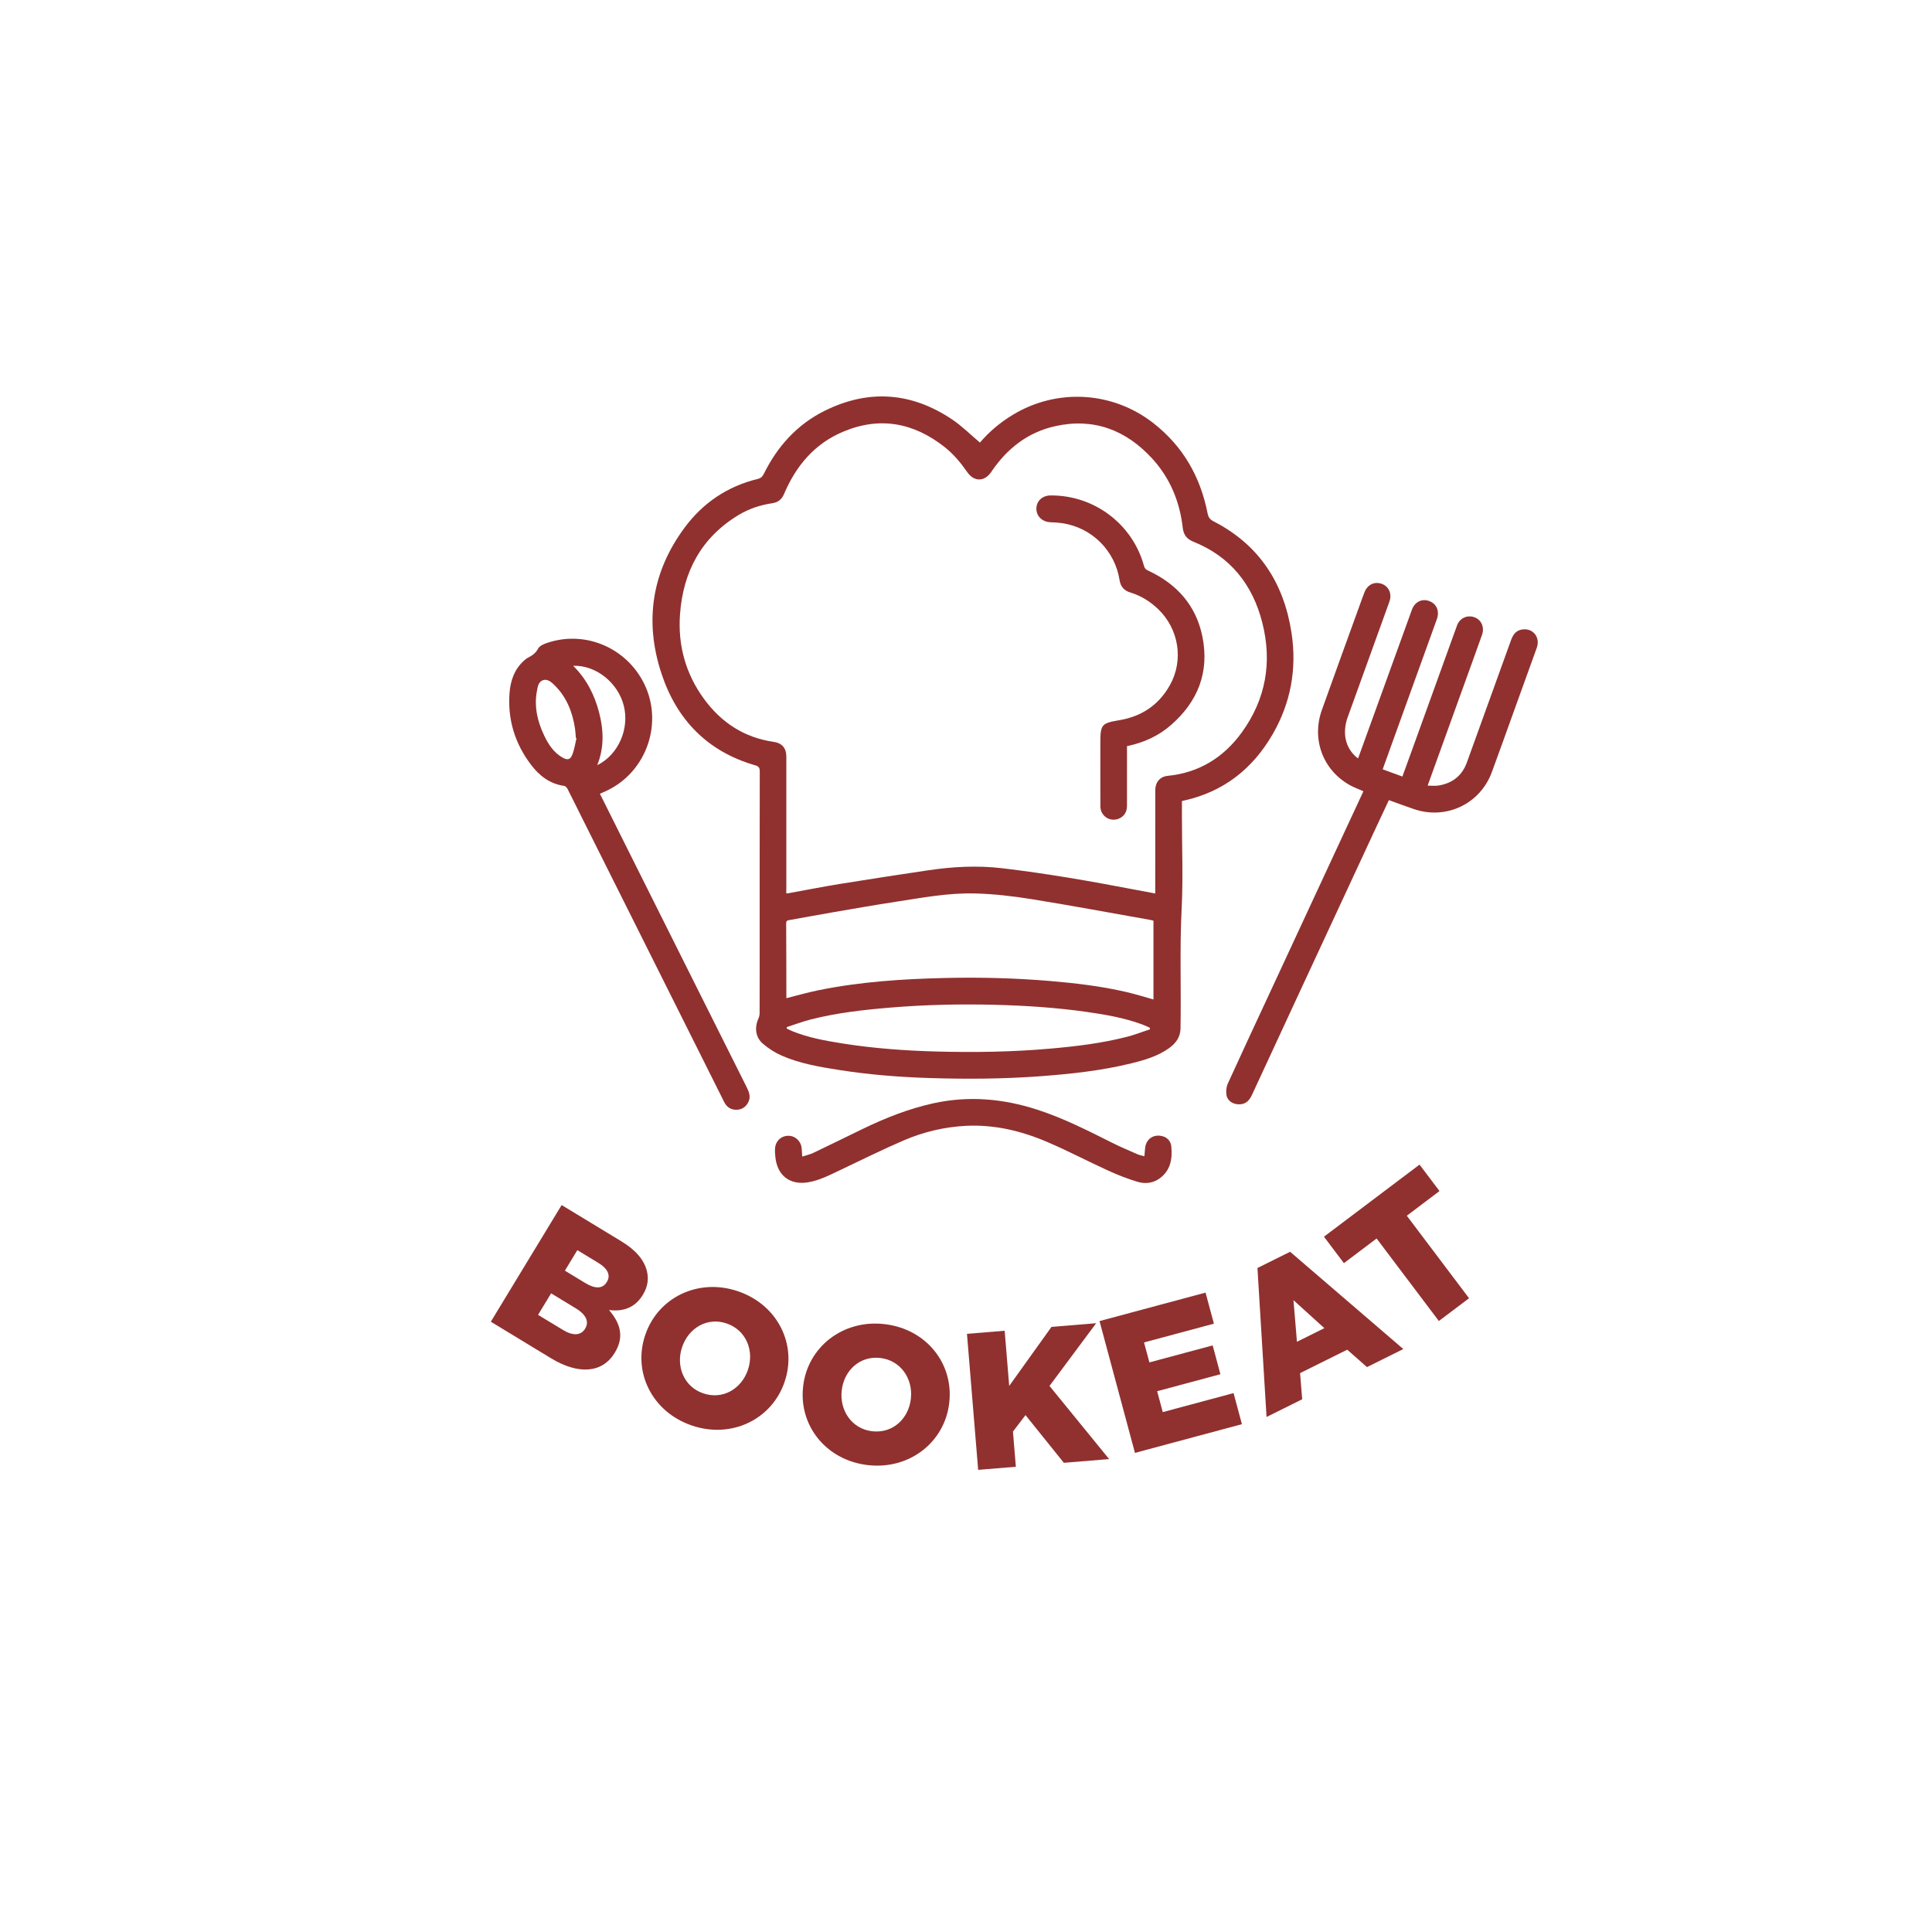 <?xml version="1.0" encoding="utf-8"?>
<!-- Generator: Adobe Illustrator 24.0.1, SVG Export Plug-In . SVG Version: 6.00 Build 0)  -->
<svg version="1.1" id="Capa_1" xmlns="http://www.w3.org/2000/svg" xmlns:xlink="http://www.w3.org/1999/xlink" x="0px" y="0px"
	 viewBox="0 0 1080 1080" style="enable-background:new 0 0 1080 1080;" xml:space="preserve">
<style type="text/css">
	.st0{fill:#134251;}
	.st1{fill:#2F828D;}
	.st2{fill:#8DD1E6;}
	.st3{fill:#FCFCF2;}
	.st4{fill:#90312F;}
</style>
<g>
	<g>
		<g>
			<g>
				<path class="st4" d="M547.79,247.4c5.05-5.92,11.2-11.16,18.21-15.42c24.67-15.01,55.73-13.33,78.57,4.41
					c16.61,12.91,26.44,29.99,30.46,50.5c0.44,2.25,1.32,3.5,3.41,4.57c25.52,13.11,39.32,34.57,43.55,62.46
					c3.02,19.92-0.41,38.88-10.49,56.39c-11.16,19.37-27.39,32.22-49.46,37.17c-0.37,0.08-0.74,0.18-1.33,0.33c0,2.92,0,5.85,0,8.78
					c0,17.19,0.7,34.42-0.17,51.56c-1.13,22.28-0.21,44.53-0.62,66.79c-0.09,4.89-2.67,8.3-6.4,10.98
					c-6.35,4.55-13.73,6.68-21.16,8.51c-16.5,4.05-33.32,5.87-50.22,7.15c-20.95,1.58-41.92,1.71-62.9,1.04
					c-16.72-0.53-33.37-1.87-49.91-4.45c-11-1.72-22.02-3.56-32.29-8.04c-3.83-1.67-7.52-4.04-10.67-6.78
					c-4.13-3.58-4.66-9.05-2.36-14.06c0.43-0.94,0.62-2.06,0.62-3.1c0.05-8.52,0.03-17.04,0.03-25.55
					c0-36.46-0.02-72.91,0.05-109.37c0-2.04-0.5-2.87-2.56-3.46c-26.68-7.67-43.89-25.5-52.4-51.34
					c-9.6-29.14-5.43-56.72,12.98-81.56c10.28-13.86,23.99-23.09,40.9-27.19c1.84-0.45,2.65-1.42,3.41-2.95
					c7.58-15.29,18.56-27.47,33.9-35.1c24.62-12.24,48.61-10.46,71.38,4.85C537.77,238.19,542.5,242.95,547.79,247.4z
					 M439.53,499.36c0.57,0,0.79,0.03,1.01,0c9.65-1.75,19.27-3.66,28.95-5.23c16.32-2.65,32.68-5.13,49.03-7.58
					c13.82-2.07,27.69-2.85,41.64-1.21c24.66,2.9,49.09,7.17,73.46,11.84c3.98,0.76,7.97,1.5,12.16,2.29c0-0.95,0-1.56,0-2.16
					c0-18.51-0.01-37.02,0.02-55.53c0.01-4.57,2.67-7.65,6.97-8.08c17.49-1.73,31.18-10.22,41.34-24.19
					c13.51-18.58,17.15-39.39,11.5-61.51c-5.4-21.16-17.77-36.86-38.46-45.16c-3.69-1.48-5.52-3.83-5.97-7.7
					c-1.68-14.7-7.09-27.89-17.12-38.83c-14.65-15.97-32.7-22.86-54.2-18.08c-15.35,3.41-27,12.58-35.72,25.55
					c-3.75,5.58-9.59,5.67-13.42,0.17c-3.64-5.24-7.68-10.12-12.71-14.08c-17.29-13.62-36.23-17.18-56.76-8.52
					c-15.97,6.73-26.32,19.12-32.97,34.81c-1.28,3.03-3.38,4.67-6.55,5.14c-6.65,0.99-12.97,3.05-18.71,6.5
					c-20.93,12.57-31.14,31.71-32.89,55.54c-1.27,17.31,3.14,33.35,13.47,47.44c9.65,13.16,22.42,21.53,38.79,23.91
					c4.77,0.69,7.17,3.43,7.17,8.34c0,24.01,0,48.01,0,72.02C439.53,496.41,439.53,497.79,439.53,499.36z M439.58,557.99
					c6.06-1.52,11.84-3.19,17.71-4.39c23.5-4.82,47.35-6.37,71.26-6.91c19.51-0.44,39,0.05,58.45,1.7
					c14.34,1.21,28.61,2.89,42.65,6.16c5.08,1.18,10.07,2.75,15.14,4.15c0-14.67,0-29.36,0-44.03c-0.65-0.16-1.17-0.32-1.7-0.42
					c-22.13-3.91-44.23-8.05-66.42-11.62c-10.51-1.69-21.19-2.93-31.82-3.19c-14.88-0.37-29.56,2.44-44.23,4.69
					c-11.75,1.8-23.47,3.85-35.19,5.87c-8.14,1.4-16.27,2.93-24.4,4.37c-1.05,0.19-1.57,0.44-1.56,1.74
					c0.09,13.16,0.08,26.32,0.11,39.47C439.58,556.4,439.58,557.22,439.58,557.99z M642.87,575.38c-0.04-0.29-0.09-0.58-0.13-0.87
					c-1.41-0.62-2.79-1.31-4.23-1.84c-9.92-3.66-20.28-5.46-30.68-6.95c-17.18-2.47-34.47-3.59-51.8-4.03
					c-19.44-0.49-38.85-0.05-58.23,1.55c-14.96,1.24-29.86,2.93-44.44,6.61c-4.6,1.16-9.07,2.87-13.6,4.33
					c0.02,0.26,0.04,0.53,0.06,0.79c0.95,0.45,1.87,0.96,2.84,1.36c9.01,3.69,18.52,5.42,28.05,6.93
					c17.45,2.78,35.04,4.06,52.68,4.54c21.29,0.58,42.56,0.25,63.8-1.62c14.49-1.28,28.91-3.01,43.02-6.66
					C634.5,578.4,638.66,576.77,642.87,575.38z"/>
			</g>
		</g>
		<g>
			<g>
				<path class="st4" d="M762.16,442.32c-2.64-1.17-5.19-2.09-7.53-3.39c-15.08-8.37-21.56-25.62-15.7-42.05
					c6.88-19.28,13.91-38.52,20.87-57.77c0.97-2.69,1.91-5.39,2.96-8.05c1.68-4.29,5.61-6.16,9.7-4.67c3.94,1.43,5.78,5.6,4.23,9.92
					c-7.74,21.52-15.51,43.03-23.29,64.53c-3.17,8.77-1.41,17.07,4.86,22.45c0.22,0.19,0.48,0.35,0.92,0.65
					c2.04-5.63,4.04-11.14,6.03-16.64c8.02-22.16,16.02-44.32,24.06-66.47c1.62-4.46,5.69-6.38,9.8-4.79
					c4.11,1.59,5.75,5.63,4.12,10.15c-9.89,27.4-19.78,54.79-29.67,82.19c-0.16,0.43-0.3,0.87-0.58,1.69
					c3.62,1.32,7.19,2.62,11.01,4.01c1.84-5.05,3.63-9.95,5.4-14.86c8.37-23.18,16.73-46.36,25.12-69.53
					c1.51-4.17,5.69-6.09,9.77-4.63c3.81,1.36,5.73,5.55,4.24,9.77c-3.65,10.34-7.43,20.64-11.15,30.96
					c-6.35,17.58-12.69,35.17-19.27,53.38c2.2,0,4.18,0.26,6.06-0.05c7.73-1.24,13.18-5.46,15.88-12.91
					c8.26-22.81,16.5-45.62,24.71-68.45c1.1-3.05,2.8-5.37,6.19-5.88c6.02-0.92,10.27,4.37,8.18,10.21
					c-4.5,12.59-9.07,25.15-13.61,37.72c-3.83,10.61-7.61,21.24-11.52,31.82c-6.59,17.86-25.61,26.83-43.66,20.63
					c-4.59-1.58-9.14-3.27-13.9-4.98c-2.33,4.98-4.64,9.84-6.9,14.73c-14.53,31.27-29.05,62.53-43.57,93.8
					c-8.72,18.79-17.42,37.6-26.13,56.39c-1.73,3.74-4.17,5.34-7.74,5.11c-3.09-0.19-5.93-2.08-6.43-5.09
					c-0.35-2.07-0.14-4.56,0.72-6.45c7.84-17.24,15.87-34.39,23.85-51.57c14.68-31.62,29.37-63.24,44.05-94.86
					C756.9,453.7,759.52,448.03,762.16,442.32z"/>
			</g>
		</g>
		<g>
			<g>
				<path class="st4" d="M335.35,443.7c4.76,9.53,9.45,18.94,14.15,28.34c12.48,24.97,24.97,49.94,37.46,74.9
					c10.09,20.17,20.17,40.35,30.29,60.5c1.47,2.92,2.68,5.8,0.9,9c-1.44,2.59-3.74,3.96-6.65,3.93c-3.02-0.03-5.28-1.54-6.65-4.28
					c-4.91-9.82-9.82-19.65-14.74-29.47c-21.59-43.15-43.18-86.3-64.77-129.45c-2.7-5.4-5.35-10.82-8.1-16.18
					c-0.36-0.71-1.17-1.57-1.86-1.67c-7.99-1.1-13.84-5.63-18.5-11.76c-8.96-11.77-13.13-25.14-12.07-39.94
					c0.51-7.11,2.74-13.64,8.36-18.54c0.52-0.46,1.06-0.94,1.67-1.25c2.44-1.26,4.57-2.58,5.98-5.28c0.81-1.55,3.23-2.55,5.13-3.19
					c20.33-6.85,42.57,1.93,53.1,20.85c12.55,22.56,2.91,51.57-20.67,62.17C337.4,442.81,336.43,443.23,335.35,443.7z
					 M322.26,412.66c-0.11-0.04-0.23-0.07-0.34-0.11c-0.16-1.77-0.22-3.55-0.49-5.3c-1.4-9.14-4.63-17.45-11.32-24.08
					c-1.75-1.73-3.84-3.75-6.42-2.98c-2.77,0.82-3.13,3.81-3.59,6.3c-1.58,8.71,0.38,16.89,4.11,24.71
					c2.35,4.93,5.31,9.46,10.22,12.28c2.85,1.63,4.47,1.21,5.61-1.9C321.1,418.72,321.55,415.64,322.26,412.66z M333.86,427.75
					c11.74-5.78,18.09-20.25,14.87-33.15c-3.22-12.95-15.59-22.87-28.33-22.42c7.42,7.33,11.88,16.12,14.45,25.89
					C337.43,407.89,337.87,417.71,333.86,427.75z"/>
			</g>
		</g>
		<g>
			<g>
				<path class="st4" d="M639.72,646.34c0.15-1.73,0.29-3.02,0.38-4.32c0.26-3.94,2.95-6.87,6.61-7.17
					c4.11-0.33,7.65,1.93,8.05,5.99c0.68,6.84-0.33,13.36-6.43,17.84c-3.77,2.77-8.18,3.23-12.42,1.96
					c-5.52-1.66-10.95-3.77-16.2-6.16c-11.53-5.26-22.77-11.18-34.41-16.16c-14.42-6.16-29.5-9.77-45.36-8.97
					c-12.02,0.61-23.62,3.38-34.61,8.08c-12.06,5.17-23.82,11.05-35.7,16.67c-5.87,2.77-11.63,5.84-18.14,6.85
					c-9.96,1.55-16.89-3.8-18.02-13.87c-0.19-1.69-0.33-3.41-0.21-5.1c0.28-4.16,3.44-7.08,7.46-7.07c3.93,0.01,7.12,3.06,7.44,7.15
					c0.1,1.3,0.17,2.59,0.29,4.48c2.31-0.76,4.41-1.21,6.29-2.11c9.28-4.42,18.5-8.99,27.75-13.46
					c12.55-6.07,25.45-11.17,39.12-14.19c19.71-4.35,39.02-2.68,58.1,3.49c14.78,4.78,28.54,11.8,42.36,18.73
					c4.55,2.28,9.27,4.24,13.93,6.29C637.06,645.74,638.22,645.92,639.72,646.34z"/>
			</g>
		</g>
		<g>
			<g>
				<path class="st4" d="M630,417.1c0,11.3,0.01,22.36-0.01,33.43c-0.01,3.59-1.86,6.22-5.03,7.28c-4.87,1.63-9.81-1.84-9.83-7.03
					c-0.05-11.85-0.02-23.69-0.02-35.54c0-10.3,0.69-10.96,10.69-12.66c12.37-2.1,21.94-8.48,28.14-19.5
					c7.9-14.02,5.07-31.61-6.71-42.75c-4.46-4.22-9.55-7.36-15.43-9.14c-3.53-1.06-5.4-3.37-5.96-6.92
					c-2.58-16.54-15.57-29.42-32.15-31.82c-2.14-0.31-4.31-0.42-6.47-0.51c-4.63-0.19-7.95-3.41-7.87-7.71
					c0.08-4.24,3.35-7.23,7.94-7.27c24.37-0.21,45.95,16.07,52.25,39.53c0.38,1.43,1.15,1.95,2.33,2.5
					c16.08,7.49,26.86,19.56,30.33,37.12c3.88,19.61-2.54,35.97-17.45,49.05C647.72,411.37,639.39,415.14,630,417.1z"/>
			</g>
		</g>
	</g>
</g>
<g>
	<g>
		<path class="st4" d="M313.96,673.63l33.45,20.31c8.2,4.98,12.73,10.53,14.23,16.67c1.02,4.19,0.52,8.6-2.2,13.07l-0.11,0.19
			c-4.58,7.55-11.58,9.42-18.89,8.42c6.34,7.42,8.65,14.94,3.28,23.79l-0.11,0.19c-6.79,11.18-20.05,12.44-35.61,2.99l-33.63-20.42
			L313.96,673.63z M314.77,743.49c5.5,3.34,9.97,3.12,12.28-0.7l0.11-0.19c2.15-3.54,0.77-7.57-5.29-11.24l-13.79-8.37l-7.3,12.02
			L314.77,743.49z M327.15,717.21c5.5,3.34,9.7,3.34,12.02-0.48l0.11-0.19c2.15-3.54,0.6-7.29-4.8-10.57l-11.74-7.13l-6.96,11.46
			L327.15,717.21z"/>
		<path class="st4" d="M360.71,746.23l0.07-0.21c7.11-20.72,29.57-31.8,51.84-24.17c22.27,7.64,33.07,29.89,25.97,50.62l-0.07,0.21
			c-7.11,20.72-29.57,31.8-51.84,24.17C364.41,789.21,353.6,766.95,360.71,746.23z M418.04,765.89l0.07-0.21
			c3.57-10.41-0.84-22.07-11.88-25.85c-10.93-3.75-21.29,2.61-24.86,13.02l-0.07,0.21c-3.57,10.41,0.84,22.07,11.77,25.81
			C404.1,782.66,414.46,776.3,418.04,765.89z"/>
		<path class="st4" d="M448.94,775.17l0.02-0.22c2.47-21.77,22.02-37.43,45.42-34.77s38.74,22.06,36.27,43.83l-0.02,0.22
			c-2.47,21.77-22.02,37.43-45.42,34.78C461.82,816.34,446.47,796.94,448.94,775.17z M509.16,782.01l0.02-0.22
			c1.24-10.94-5.58-21.37-17.17-22.68c-11.48-1.3-20.23,7.14-21.47,18.08l-0.02,0.22c-1.24,10.94,5.58,21.37,17.06,22.67
			C499.17,801.39,507.92,792.95,509.16,782.01z"/>
		<path class="st4" d="M540.54,745.62l21.07-1.73l2.54,30.85l23.64-33l24.98-2.06l-26.09,35.07l33.33,40.89l-25.31,2.08
			l-21.44-26.67l-7.01,9.22l1.62,19.66l-21.07,1.73L540.54,745.62z"/>
		<path class="st4" d="M614.64,738.49l59.27-15.92l4.67,17.37l-39.06,10.49l3,11.16l35.37-9.5l4.33,16.11l-35.37,9.5l3.14,11.68
			l39.58-10.63l4.67,17.37l-59.79,16.06L614.64,738.49z"/>
		<path class="st4" d="M702.92,708.82l18.26-9.07l63.28,54.38l-20.31,10.09l-11.04-9.73l-26.36,13.09l1.18,14.63l-19.92,9.89
			L702.92,708.82z M740.32,742.45l-17.26-15.65l1.94,23.26L740.32,742.45z"/>
		<path class="st4" d="M769.53,692.32l-18.27,13.79l-11.16-14.79l53.43-40.3l11.16,14.79l-18.27,13.79l34.79,46.12l-16.88,12.73
			L769.53,692.32z"/>
	</g>
</g>
</svg>
